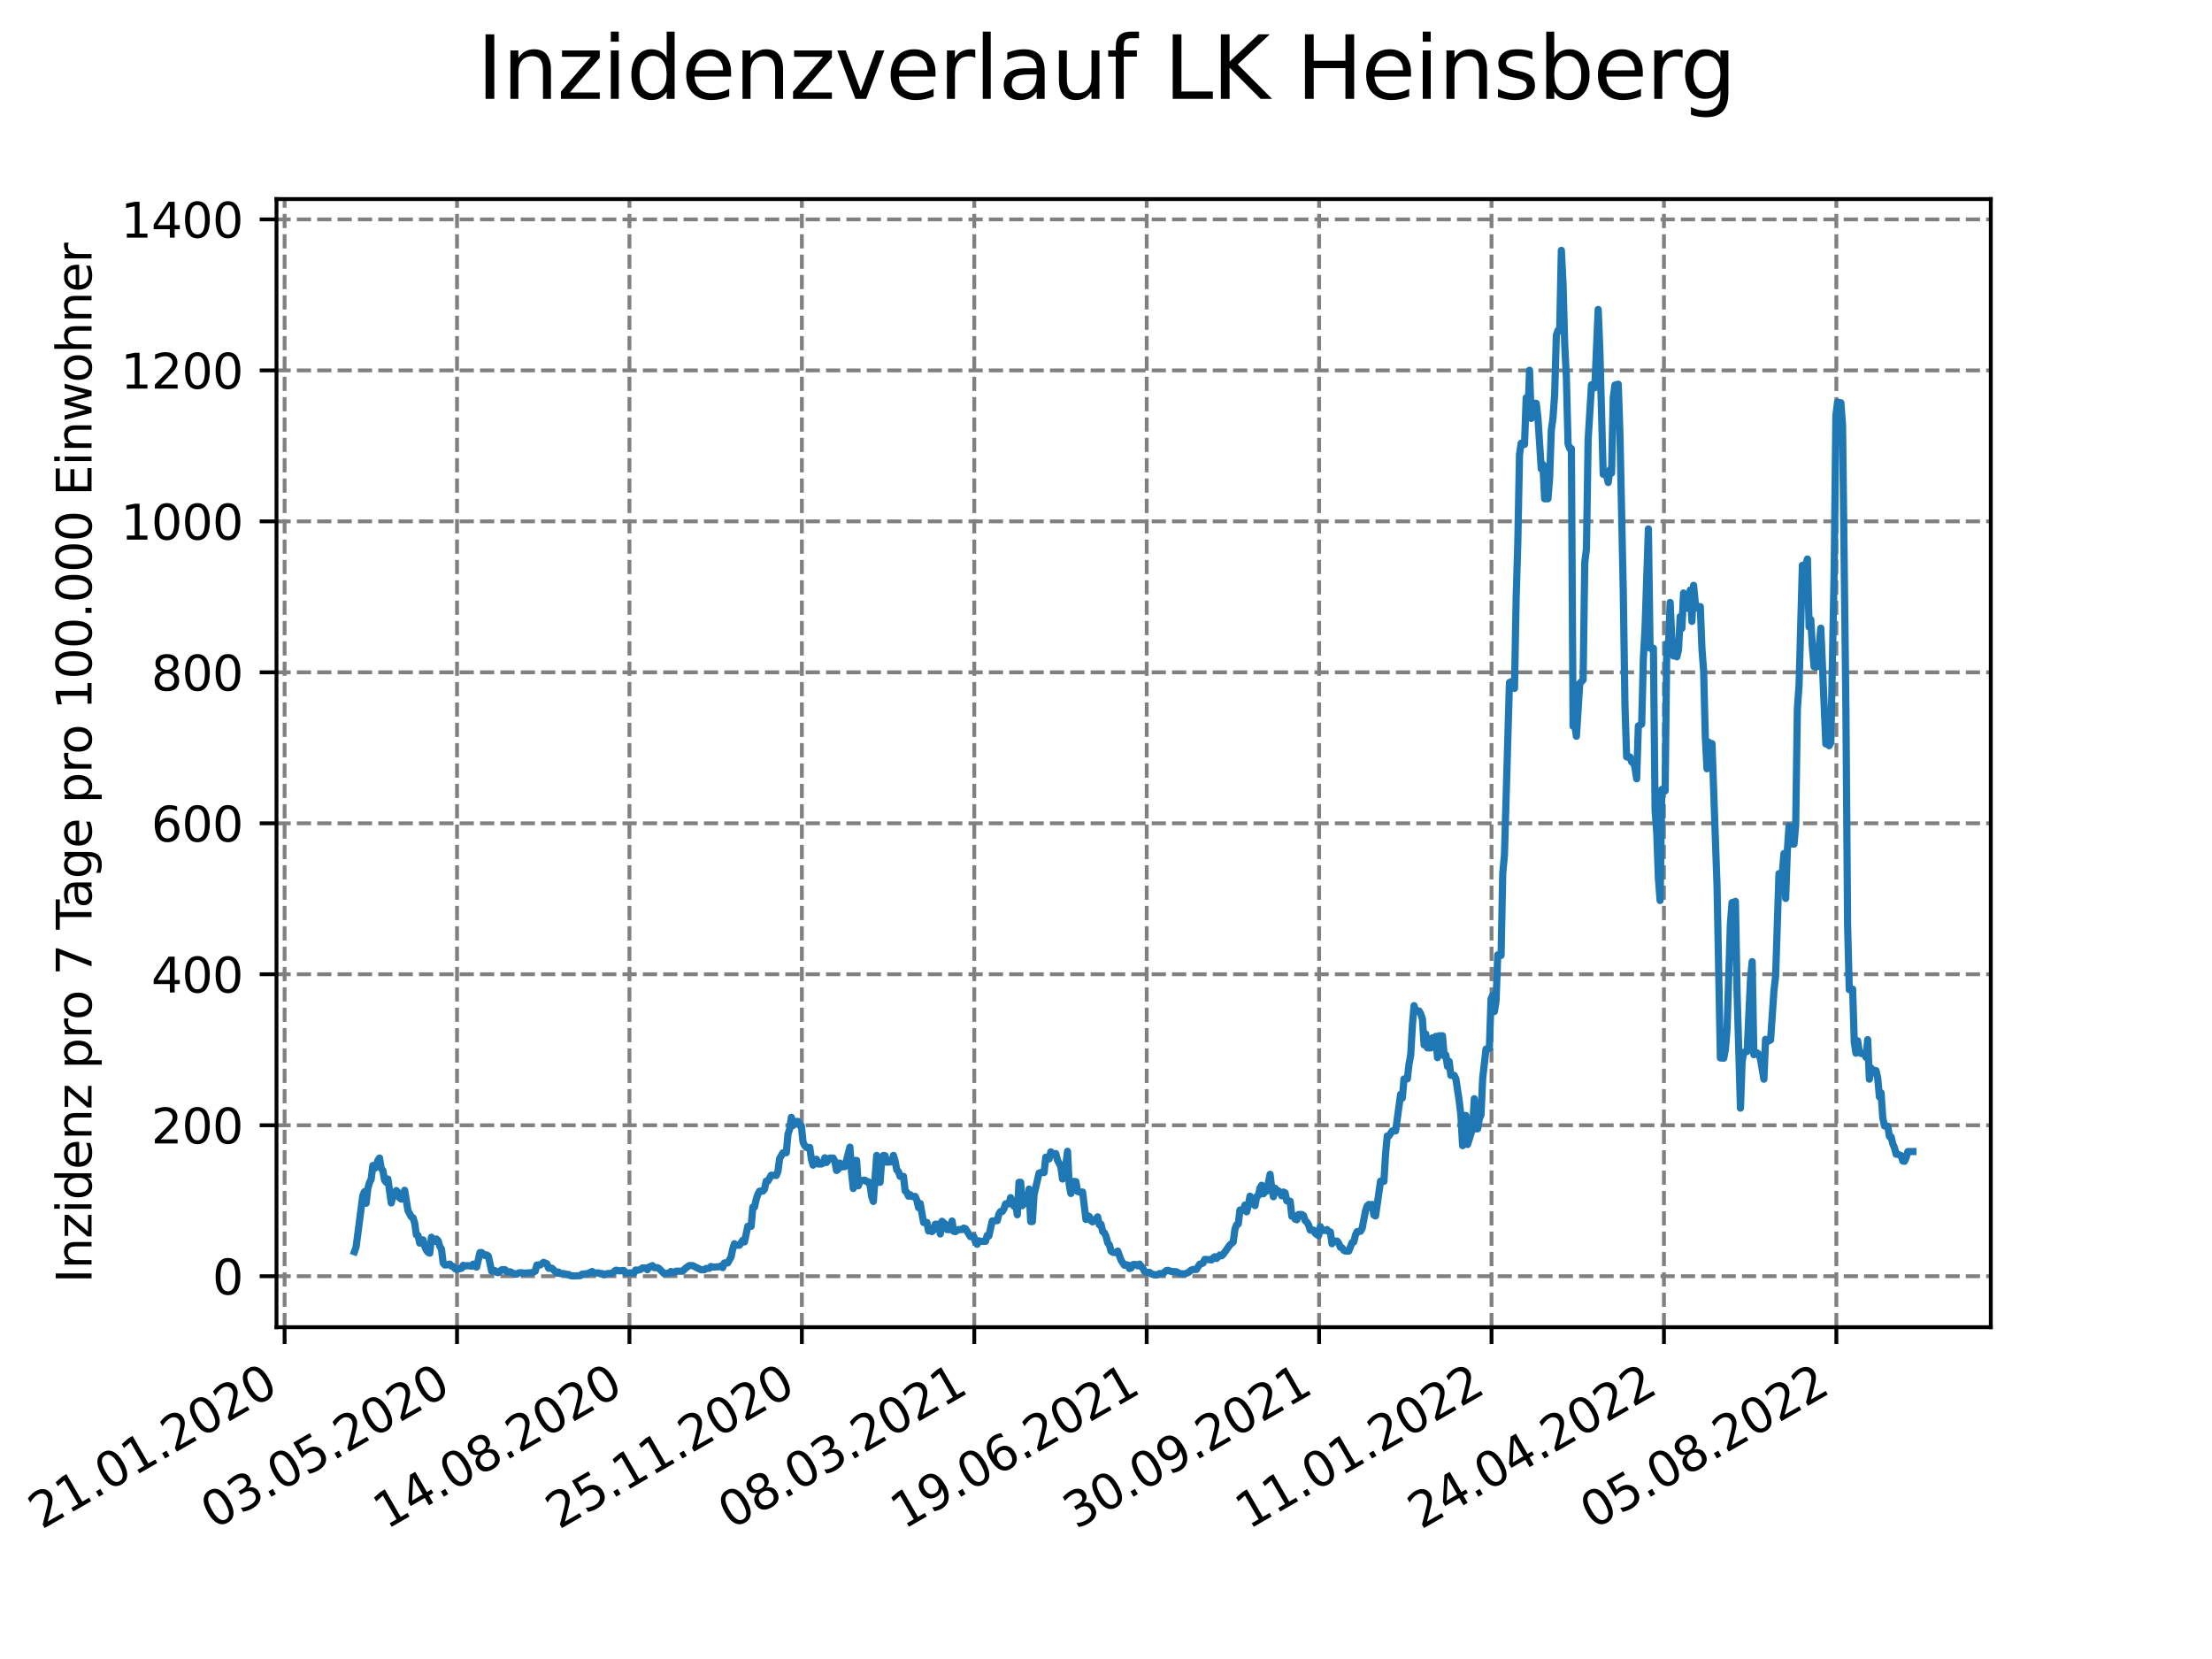 <?xml version="1.0" encoding="utf-8" standalone="no"?>
<!DOCTYPE svg PUBLIC "-//W3C//DTD SVG 1.1//EN"
  "http://www.w3.org/Graphics/SVG/1.1/DTD/svg11.dtd">
<svg xmlns:xlink="http://www.w3.org/1999/xlink" width="460.8pt" height="345.6pt" viewBox="0 0 460.8 345.6" xmlns="http://www.w3.org/2000/svg" version="1.1">
 <defs>
  <style type="text/css">*{stroke-linejoin: round; stroke-linecap: butt}</style>
 </defs>
 <g id="figure_1">
  <g id="patch_1">
   <path d="M 0 345.6 
L 460.8 345.6 
L 460.8 0 
L 0 0 
z
" style="fill: #ffffff"/>
  </g>
  <g id="axes_1">
   <g id="patch_2">
    <path d="M 57.6 276.48 
L 414.72 276.48 
L 414.72 41.472 
L 57.6 41.472 
z
" style="fill: #ffffff"/>
   </g>
   <g id="matplotlib.axis_1">
    <g id="xtick_1">
     <g id="line2d_1">
      <path d="M 59.288 276.48 
L 59.288 41.472 
" clip-path="url(#p35ffb0cf24)" style="fill: none; stroke-dasharray: 2.96,1.28; stroke-dashoffset: 0; stroke: #808080; stroke-width: 0.8"/>
     </g>
     <g id="line2d_2">
      <defs>
       <path id="m09fca2e6aa" d="M 0 0 
L 0 3.5 
" style="stroke: #000000; stroke-width: 0.8"/>
      </defs>
      <g>
       <use xlink:href="#m09fca2e6aa" x="59.288" y="276.48" style="stroke: #000000; stroke-width: 0.8"/>
      </g>
     </g>
     <g id="text_1">
      <!-- 21.01.2020 -->
      <g transform="translate(8.663 318.689) rotate(-30) scale(0.1 -0.1)">
       <defs>
        <path id="DejaVuSans-32" d="M 1228 531 
L 3431 531 
L 3431 0 
L 469 0 
L 469 531 
Q 828 903 1448 1529 
Q 2069 2156 2228 2338 
Q 2531 2678 2651 2914 
Q 2772 3150 2772 3378 
Q 2772 3750 2511 3984 
Q 2250 4219 1831 4219 
Q 1534 4219 1204 4116 
Q 875 4013 500 3803 
L 500 4441 
Q 881 4594 1212 4672 
Q 1544 4750 1819 4750 
Q 2544 4750 2975 4387 
Q 3406 4025 3406 3419 
Q 3406 3131 3298 2873 
Q 3191 2616 2906 2266 
Q 2828 2175 2409 1742 
Q 1991 1309 1228 531 
z
" transform="scale(0.016)"/>
        <path id="DejaVuSans-31" d="M 794 531 
L 1825 531 
L 1825 4091 
L 703 3866 
L 703 4441 
L 1819 4666 
L 2450 4666 
L 2450 531 
L 3481 531 
L 3481 0 
L 794 0 
L 794 531 
z
" transform="scale(0.016)"/>
        <path id="DejaVuSans-2e" d="M 684 794 
L 1344 794 
L 1344 0 
L 684 0 
L 684 794 
z
" transform="scale(0.016)"/>
        <path id="DejaVuSans-30" d="M 2034 4250 
Q 1547 4250 1301 3770 
Q 1056 3291 1056 2328 
Q 1056 1369 1301 889 
Q 1547 409 2034 409 
Q 2525 409 2770 889 
Q 3016 1369 3016 2328 
Q 3016 3291 2770 3770 
Q 2525 4250 2034 4250 
z
M 2034 4750 
Q 2819 4750 3233 4129 
Q 3647 3509 3647 2328 
Q 3647 1150 3233 529 
Q 2819 -91 2034 -91 
Q 1250 -91 836 529 
Q 422 1150 422 2328 
Q 422 3509 836 4129 
Q 1250 4750 2034 4750 
z
" transform="scale(0.016)"/>
       </defs>
       <use xlink:href="#DejaVuSans-32"/>
       <use xlink:href="#DejaVuSans-31" x="63.623"/>
       <use xlink:href="#DejaVuSans-2e" x="127.246"/>
       <use xlink:href="#DejaVuSans-30" x="159.033"/>
       <use xlink:href="#DejaVuSans-31" x="222.656"/>
       <use xlink:href="#DejaVuSans-2e" x="286.279"/>
       <use xlink:href="#DejaVuSans-32" x="318.066"/>
       <use xlink:href="#DejaVuSans-30" x="381.689"/>
       <use xlink:href="#DejaVuSans-32" x="445.312"/>
       <use xlink:href="#DejaVuSans-30" x="508.936"/>
      </g>
     </g>
    </g>
    <g id="xtick_2">
     <g id="line2d_3">
      <path d="M 95.206 276.48 
L 95.206 41.472 
" clip-path="url(#p35ffb0cf24)" style="fill: none; stroke-dasharray: 2.96,1.28; stroke-dashoffset: 0; stroke: #808080; stroke-width: 0.8"/>
     </g>
     <g id="line2d_4">
      <g>
       <use xlink:href="#m09fca2e6aa" x="95.206" y="276.48" style="stroke: #000000; stroke-width: 0.8"/>
      </g>
     </g>
     <g id="text_2">
      <!-- 03.05.2020 -->
      <g transform="translate(44.581 318.689) rotate(-30) scale(0.1 -0.1)">
       <defs>
        <path id="DejaVuSans-33" d="M 2597 2516 
Q 3050 2419 3304 2112 
Q 3559 1806 3559 1356 
Q 3559 666 3084 287 
Q 2609 -91 1734 -91 
Q 1441 -91 1130 -33 
Q 819 25 488 141 
L 488 750 
Q 750 597 1062 519 
Q 1375 441 1716 441 
Q 2309 441 2620 675 
Q 2931 909 2931 1356 
Q 2931 1769 2642 2001 
Q 2353 2234 1838 2234 
L 1294 2234 
L 1294 2753 
L 1863 2753 
Q 2328 2753 2575 2939 
Q 2822 3125 2822 3475 
Q 2822 3834 2567 4026 
Q 2313 4219 1838 4219 
Q 1578 4219 1281 4162 
Q 984 4106 628 3988 
L 628 4550 
Q 988 4650 1302 4700 
Q 1616 4750 1894 4750 
Q 2613 4750 3031 4423 
Q 3450 4097 3450 3541 
Q 3450 3153 3228 2886 
Q 3006 2619 2597 2516 
z
" transform="scale(0.016)"/>
        <path id="DejaVuSans-35" d="M 691 4666 
L 3169 4666 
L 3169 4134 
L 1269 4134 
L 1269 2991 
Q 1406 3038 1543 3061 
Q 1681 3084 1819 3084 
Q 2600 3084 3056 2656 
Q 3513 2228 3513 1497 
Q 3513 744 3044 326 
Q 2575 -91 1722 -91 
Q 1428 -91 1123 -41 
Q 819 9 494 109 
L 494 744 
Q 775 591 1075 516 
Q 1375 441 1709 441 
Q 2250 441 2565 725 
Q 2881 1009 2881 1497 
Q 2881 1984 2565 2268 
Q 2250 2553 1709 2553 
Q 1456 2553 1204 2497 
Q 953 2441 691 2322 
L 691 4666 
z
" transform="scale(0.016)"/>
       </defs>
       <use xlink:href="#DejaVuSans-30"/>
       <use xlink:href="#DejaVuSans-33" x="63.623"/>
       <use xlink:href="#DejaVuSans-2e" x="127.246"/>
       <use xlink:href="#DejaVuSans-30" x="159.033"/>
       <use xlink:href="#DejaVuSans-35" x="222.656"/>
       <use xlink:href="#DejaVuSans-2e" x="286.279"/>
       <use xlink:href="#DejaVuSans-32" x="318.066"/>
       <use xlink:href="#DejaVuSans-30" x="381.689"/>
       <use xlink:href="#DejaVuSans-32" x="445.312"/>
       <use xlink:href="#DejaVuSans-30" x="508.936"/>
      </g>
     </g>
    </g>
    <g id="xtick_3">
     <g id="line2d_5">
      <path d="M 131.124 276.48 
L 131.124 41.472 
" clip-path="url(#p35ffb0cf24)" style="fill: none; stroke-dasharray: 2.96,1.28; stroke-dashoffset: 0; stroke: #808080; stroke-width: 0.8"/>
     </g>
     <g id="line2d_6">
      <g>
       <use xlink:href="#m09fca2e6aa" x="131.124" y="276.48" style="stroke: #000000; stroke-width: 0.8"/>
      </g>
     </g>
     <g id="text_3">
      <!-- 14.08.2020 -->
      <g transform="translate(80.499 318.689) rotate(-30) scale(0.1 -0.1)">
       <defs>
        <path id="DejaVuSans-34" d="M 2419 4116 
L 825 1625 
L 2419 1625 
L 2419 4116 
z
M 2253 4666 
L 3047 4666 
L 3047 1625 
L 3713 1625 
L 3713 1100 
L 3047 1100 
L 3047 0 
L 2419 0 
L 2419 1100 
L 313 1100 
L 313 1709 
L 2253 4666 
z
" transform="scale(0.016)"/>
        <path id="DejaVuSans-38" d="M 2034 2216 
Q 1584 2216 1326 1975 
Q 1069 1734 1069 1313 
Q 1069 891 1326 650 
Q 1584 409 2034 409 
Q 2484 409 2743 651 
Q 3003 894 3003 1313 
Q 3003 1734 2745 1975 
Q 2488 2216 2034 2216 
z
M 1403 2484 
Q 997 2584 770 2862 
Q 544 3141 544 3541 
Q 544 4100 942 4425 
Q 1341 4750 2034 4750 
Q 2731 4750 3128 4425 
Q 3525 4100 3525 3541 
Q 3525 3141 3298 2862 
Q 3072 2584 2669 2484 
Q 3125 2378 3379 2068 
Q 3634 1759 3634 1313 
Q 3634 634 3220 271 
Q 2806 -91 2034 -91 
Q 1263 -91 848 271 
Q 434 634 434 1313 
Q 434 1759 690 2068 
Q 947 2378 1403 2484 
z
M 1172 3481 
Q 1172 3119 1398 2916 
Q 1625 2713 2034 2713 
Q 2441 2713 2670 2916 
Q 2900 3119 2900 3481 
Q 2900 3844 2670 4047 
Q 2441 4250 2034 4250 
Q 1625 4250 1398 4047 
Q 1172 3844 1172 3481 
z
" transform="scale(0.016)"/>
       </defs>
       <use xlink:href="#DejaVuSans-31"/>
       <use xlink:href="#DejaVuSans-34" x="63.623"/>
       <use xlink:href="#DejaVuSans-2e" x="127.246"/>
       <use xlink:href="#DejaVuSans-30" x="159.033"/>
       <use xlink:href="#DejaVuSans-38" x="222.656"/>
       <use xlink:href="#DejaVuSans-2e" x="286.279"/>
       <use xlink:href="#DejaVuSans-32" x="318.066"/>
       <use xlink:href="#DejaVuSans-30" x="381.689"/>
       <use xlink:href="#DejaVuSans-32" x="445.312"/>
       <use xlink:href="#DejaVuSans-30" x="508.936"/>
      </g>
     </g>
    </g>
    <g id="xtick_4">
     <g id="line2d_7">
      <path d="M 167.042 276.48 
L 167.042 41.472 
" clip-path="url(#p35ffb0cf24)" style="fill: none; stroke-dasharray: 2.96,1.28; stroke-dashoffset: 0; stroke: #808080; stroke-width: 0.8"/>
     </g>
     <g id="line2d_8">
      <g>
       <use xlink:href="#m09fca2e6aa" x="167.042" y="276.48" style="stroke: #000000; stroke-width: 0.8"/>
      </g>
     </g>
     <g id="text_4">
      <!-- 25.11.2020 -->
      <g transform="translate(116.416 318.689) rotate(-30) scale(0.1 -0.1)">
       <use xlink:href="#DejaVuSans-32"/>
       <use xlink:href="#DejaVuSans-35" x="63.623"/>
       <use xlink:href="#DejaVuSans-2e" x="127.246"/>
       <use xlink:href="#DejaVuSans-31" x="159.033"/>
       <use xlink:href="#DejaVuSans-31" x="222.656"/>
       <use xlink:href="#DejaVuSans-2e" x="286.279"/>
       <use xlink:href="#DejaVuSans-32" x="318.066"/>
       <use xlink:href="#DejaVuSans-30" x="381.689"/>
       <use xlink:href="#DejaVuSans-32" x="445.312"/>
       <use xlink:href="#DejaVuSans-30" x="508.936"/>
      </g>
     </g>
    </g>
    <g id="xtick_5">
     <g id="line2d_9">
      <path d="M 202.959 276.48 
L 202.959 41.472 
" clip-path="url(#p35ffb0cf24)" style="fill: none; stroke-dasharray: 2.96,1.28; stroke-dashoffset: 0; stroke: #808080; stroke-width: 0.8"/>
     </g>
     <g id="line2d_10">
      <g>
       <use xlink:href="#m09fca2e6aa" x="202.959" y="276.48" style="stroke: #000000; stroke-width: 0.8"/>
      </g>
     </g>
     <g id="text_5">
      <!-- 08.03.2021 -->
      <g transform="translate(152.334 318.689) rotate(-30) scale(0.1 -0.1)">
       <use xlink:href="#DejaVuSans-30"/>
       <use xlink:href="#DejaVuSans-38" x="63.623"/>
       <use xlink:href="#DejaVuSans-2e" x="127.246"/>
       <use xlink:href="#DejaVuSans-30" x="159.033"/>
       <use xlink:href="#DejaVuSans-33" x="222.656"/>
       <use xlink:href="#DejaVuSans-2e" x="286.279"/>
       <use xlink:href="#DejaVuSans-32" x="318.066"/>
       <use xlink:href="#DejaVuSans-30" x="381.689"/>
       <use xlink:href="#DejaVuSans-32" x="445.312"/>
       <use xlink:href="#DejaVuSans-31" x="508.936"/>
      </g>
     </g>
    </g>
    <g id="xtick_6">
     <g id="line2d_11">
      <path d="M 238.877 276.48 
L 238.877 41.472 
" clip-path="url(#p35ffb0cf24)" style="fill: none; stroke-dasharray: 2.96,1.28; stroke-dashoffset: 0; stroke: #808080; stroke-width: 0.8"/>
     </g>
     <g id="line2d_12">
      <g>
       <use xlink:href="#m09fca2e6aa" x="238.877" y="276.48" style="stroke: #000000; stroke-width: 0.8"/>
      </g>
     </g>
     <g id="text_6">
      <!-- 19.06.2021 -->
      <g transform="translate(188.252 318.689) rotate(-30) scale(0.1 -0.1)">
       <defs>
        <path id="DejaVuSans-39" d="M 703 97 
L 703 672 
Q 941 559 1184 500 
Q 1428 441 1663 441 
Q 2288 441 2617 861 
Q 2947 1281 2994 2138 
Q 2813 1869 2534 1725 
Q 2256 1581 1919 1581 
Q 1219 1581 811 2004 
Q 403 2428 403 3163 
Q 403 3881 828 4315 
Q 1253 4750 1959 4750 
Q 2769 4750 3195 4129 
Q 3622 3509 3622 2328 
Q 3622 1225 3098 567 
Q 2575 -91 1691 -91 
Q 1453 -91 1209 -44 
Q 966 3 703 97 
z
M 1959 2075 
Q 2384 2075 2632 2365 
Q 2881 2656 2881 3163 
Q 2881 3666 2632 3958 
Q 2384 4250 1959 4250 
Q 1534 4250 1286 3958 
Q 1038 3666 1038 3163 
Q 1038 2656 1286 2365 
Q 1534 2075 1959 2075 
z
" transform="scale(0.016)"/>
        <path id="DejaVuSans-36" d="M 2113 2584 
Q 1688 2584 1439 2293 
Q 1191 2003 1191 1497 
Q 1191 994 1439 701 
Q 1688 409 2113 409 
Q 2538 409 2786 701 
Q 3034 994 3034 1497 
Q 3034 2003 2786 2293 
Q 2538 2584 2113 2584 
z
M 3366 4563 
L 3366 3988 
Q 3128 4100 2886 4159 
Q 2644 4219 2406 4219 
Q 1781 4219 1451 3797 
Q 1122 3375 1075 2522 
Q 1259 2794 1537 2939 
Q 1816 3084 2150 3084 
Q 2853 3084 3261 2657 
Q 3669 2231 3669 1497 
Q 3669 778 3244 343 
Q 2819 -91 2113 -91 
Q 1303 -91 875 529 
Q 447 1150 447 2328 
Q 447 3434 972 4092 
Q 1497 4750 2381 4750 
Q 2619 4750 2861 4703 
Q 3103 4656 3366 4563 
z
" transform="scale(0.016)"/>
       </defs>
       <use xlink:href="#DejaVuSans-31"/>
       <use xlink:href="#DejaVuSans-39" x="63.623"/>
       <use xlink:href="#DejaVuSans-2e" x="127.246"/>
       <use xlink:href="#DejaVuSans-30" x="159.033"/>
       <use xlink:href="#DejaVuSans-36" x="222.656"/>
       <use xlink:href="#DejaVuSans-2e" x="286.279"/>
       <use xlink:href="#DejaVuSans-32" x="318.066"/>
       <use xlink:href="#DejaVuSans-30" x="381.689"/>
       <use xlink:href="#DejaVuSans-32" x="445.312"/>
       <use xlink:href="#DejaVuSans-31" x="508.936"/>
      </g>
     </g>
    </g>
    <g id="xtick_7">
     <g id="line2d_13">
      <path d="M 274.795 276.48 
L 274.795 41.472 
" clip-path="url(#p35ffb0cf24)" style="fill: none; stroke-dasharray: 2.96,1.28; stroke-dashoffset: 0; stroke: #808080; stroke-width: 0.8"/>
     </g>
     <g id="line2d_14">
      <g>
       <use xlink:href="#m09fca2e6aa" x="274.795" y="276.48" style="stroke: #000000; stroke-width: 0.8"/>
      </g>
     </g>
     <g id="text_7">
      <!-- 30.09.2021 -->
      <g transform="translate(224.17 318.689) rotate(-30) scale(0.1 -0.1)">
       <use xlink:href="#DejaVuSans-33"/>
       <use xlink:href="#DejaVuSans-30" x="63.623"/>
       <use xlink:href="#DejaVuSans-2e" x="127.246"/>
       <use xlink:href="#DejaVuSans-30" x="159.033"/>
       <use xlink:href="#DejaVuSans-39" x="222.656"/>
       <use xlink:href="#DejaVuSans-2e" x="286.279"/>
       <use xlink:href="#DejaVuSans-32" x="318.066"/>
       <use xlink:href="#DejaVuSans-30" x="381.689"/>
       <use xlink:href="#DejaVuSans-32" x="445.312"/>
       <use xlink:href="#DejaVuSans-31" x="508.936"/>
      </g>
     </g>
    </g>
    <g id="xtick_8">
     <g id="line2d_15">
      <path d="M 310.713 276.48 
L 310.713 41.472 
" clip-path="url(#p35ffb0cf24)" style="fill: none; stroke-dasharray: 2.96,1.28; stroke-dashoffset: 0; stroke: #808080; stroke-width: 0.8"/>
     </g>
     <g id="line2d_16">
      <g>
       <use xlink:href="#m09fca2e6aa" x="310.713" y="276.48" style="stroke: #000000; stroke-width: 0.8"/>
      </g>
     </g>
     <g id="text_8">
      <!-- 11.01.2022 -->
      <g transform="translate(260.087 318.689) rotate(-30) scale(0.1 -0.1)">
       <use xlink:href="#DejaVuSans-31"/>
       <use xlink:href="#DejaVuSans-31" x="63.623"/>
       <use xlink:href="#DejaVuSans-2e" x="127.246"/>
       <use xlink:href="#DejaVuSans-30" x="159.033"/>
       <use xlink:href="#DejaVuSans-31" x="222.656"/>
       <use xlink:href="#DejaVuSans-2e" x="286.279"/>
       <use xlink:href="#DejaVuSans-32" x="318.066"/>
       <use xlink:href="#DejaVuSans-30" x="381.689"/>
       <use xlink:href="#DejaVuSans-32" x="445.312"/>
       <use xlink:href="#DejaVuSans-32" x="508.936"/>
      </g>
     </g>
    </g>
    <g id="xtick_9">
     <g id="line2d_17">
      <path d="M 346.63 276.48 
L 346.63 41.472 
" clip-path="url(#p35ffb0cf24)" style="fill: none; stroke-dasharray: 2.96,1.28; stroke-dashoffset: 0; stroke: #808080; stroke-width: 0.8"/>
     </g>
     <g id="line2d_18">
      <g>
       <use xlink:href="#m09fca2e6aa" x="346.63" y="276.48" style="stroke: #000000; stroke-width: 0.8"/>
      </g>
     </g>
     <g id="text_9">
      <!-- 24.04.2022 -->
      <g transform="translate(296.005 318.689) rotate(-30) scale(0.1 -0.1)">
       <use xlink:href="#DejaVuSans-32"/>
       <use xlink:href="#DejaVuSans-34" x="63.623"/>
       <use xlink:href="#DejaVuSans-2e" x="127.246"/>
       <use xlink:href="#DejaVuSans-30" x="159.033"/>
       <use xlink:href="#DejaVuSans-34" x="222.656"/>
       <use xlink:href="#DejaVuSans-2e" x="286.279"/>
       <use xlink:href="#DejaVuSans-32" x="318.066"/>
       <use xlink:href="#DejaVuSans-30" x="381.689"/>
       <use xlink:href="#DejaVuSans-32" x="445.312"/>
       <use xlink:href="#DejaVuSans-32" x="508.936"/>
      </g>
     </g>
    </g>
    <g id="xtick_10">
     <g id="line2d_19">
      <path d="M 382.548 276.48 
L 382.548 41.472 
" clip-path="url(#p35ffb0cf24)" style="fill: none; stroke-dasharray: 2.96,1.28; stroke-dashoffset: 0; stroke: #808080; stroke-width: 0.8"/>
     </g>
     <g id="line2d_20">
      <g>
       <use xlink:href="#m09fca2e6aa" x="382.548" y="276.48" style="stroke: #000000; stroke-width: 0.8"/>
      </g>
     </g>
     <g id="text_10">
      <!-- 05.08.2022 -->
      <g transform="translate(331.923 318.689) rotate(-30) scale(0.1 -0.1)">
       <use xlink:href="#DejaVuSans-30"/>
       <use xlink:href="#DejaVuSans-35" x="63.623"/>
       <use xlink:href="#DejaVuSans-2e" x="127.246"/>
       <use xlink:href="#DejaVuSans-30" x="159.033"/>
       <use xlink:href="#DejaVuSans-38" x="222.656"/>
       <use xlink:href="#DejaVuSans-2e" x="286.279"/>
       <use xlink:href="#DejaVuSans-32" x="318.066"/>
       <use xlink:href="#DejaVuSans-30" x="381.689"/>
       <use xlink:href="#DejaVuSans-32" x="445.312"/>
       <use xlink:href="#DejaVuSans-32" x="508.936"/>
      </g>
     </g>
    </g>
   </g>
   <g id="matplotlib.axis_2">
    <g id="ytick_1">
     <g id="line2d_21">
      <path d="M 57.6 265.859 
L 414.72 265.859 
" clip-path="url(#p35ffb0cf24)" style="fill: none; stroke-dasharray: 2.96,1.28; stroke-dashoffset: 0; stroke: #808080; stroke-width: 0.8"/>
     </g>
     <g id="line2d_22">
      <defs>
       <path id="m26235585a0" d="M 0 0 
L -3.5 0 
" style="stroke: #000000; stroke-width: 0.8"/>
      </defs>
      <g>
       <use xlink:href="#m26235585a0" x="57.6" y="265.859" style="stroke: #000000; stroke-width: 0.8"/>
      </g>
     </g>
     <g id="text_11">
      <!-- 0 -->
      <g transform="translate(44.237 269.659) scale(0.1 -0.1)">
       <use xlink:href="#DejaVuSans-30"/>
      </g>
     </g>
    </g>
    <g id="ytick_2">
     <g id="line2d_23">
      <path d="M 57.6 234.409 
L 414.72 234.409 
" clip-path="url(#p35ffb0cf24)" style="fill: none; stroke-dasharray: 2.96,1.28; stroke-dashoffset: 0; stroke: #808080; stroke-width: 0.8"/>
     </g>
     <g id="line2d_24">
      <g>
       <use xlink:href="#m26235585a0" x="57.6" y="234.409" style="stroke: #000000; stroke-width: 0.8"/>
      </g>
     </g>
     <g id="text_12">
      <!-- 200 -->
      <g transform="translate(31.512 238.208) scale(0.1 -0.1)">
       <use xlink:href="#DejaVuSans-32"/>
       <use xlink:href="#DejaVuSans-30" x="63.623"/>
       <use xlink:href="#DejaVuSans-30" x="127.246"/>
      </g>
     </g>
    </g>
    <g id="ytick_3">
     <g id="line2d_25">
      <path d="M 57.6 202.959 
L 414.72 202.959 
" clip-path="url(#p35ffb0cf24)" style="fill: none; stroke-dasharray: 2.96,1.28; stroke-dashoffset: 0; stroke: #808080; stroke-width: 0.8"/>
     </g>
     <g id="line2d_26">
      <g>
       <use xlink:href="#m26235585a0" x="57.6" y="202.959" style="stroke: #000000; stroke-width: 0.8"/>
      </g>
     </g>
     <g id="text_13">
      <!-- 400 -->
      <g transform="translate(31.512 206.758) scale(0.1 -0.1)">
       <use xlink:href="#DejaVuSans-34"/>
       <use xlink:href="#DejaVuSans-30" x="63.623"/>
       <use xlink:href="#DejaVuSans-30" x="127.246"/>
      </g>
     </g>
    </g>
    <g id="ytick_4">
     <g id="line2d_27">
      <path d="M 57.6 171.508 
L 414.72 171.508 
" clip-path="url(#p35ffb0cf24)" style="fill: none; stroke-dasharray: 2.96,1.28; stroke-dashoffset: 0; stroke: #808080; stroke-width: 0.8"/>
     </g>
     <g id="line2d_28">
      <g>
       <use xlink:href="#m26235585a0" x="57.6" y="171.508" style="stroke: #000000; stroke-width: 0.8"/>
      </g>
     </g>
     <g id="text_14">
      <!-- 600 -->
      <g transform="translate(31.512 175.308) scale(0.1 -0.1)">
       <use xlink:href="#DejaVuSans-36"/>
       <use xlink:href="#DejaVuSans-30" x="63.623"/>
       <use xlink:href="#DejaVuSans-30" x="127.246"/>
      </g>
     </g>
    </g>
    <g id="ytick_5">
     <g id="line2d_29">
      <path d="M 57.6 140.058 
L 414.72 140.058 
" clip-path="url(#p35ffb0cf24)" style="fill: none; stroke-dasharray: 2.96,1.28; stroke-dashoffset: 0; stroke: #808080; stroke-width: 0.8"/>
     </g>
     <g id="line2d_30">
      <g>
       <use xlink:href="#m26235585a0" x="57.6" y="140.058" style="stroke: #000000; stroke-width: 0.8"/>
      </g>
     </g>
     <g id="text_15">
      <!-- 800 -->
      <g transform="translate(31.512 143.857) scale(0.1 -0.1)">
       <use xlink:href="#DejaVuSans-38"/>
       <use xlink:href="#DejaVuSans-30" x="63.623"/>
       <use xlink:href="#DejaVuSans-30" x="127.246"/>
      </g>
     </g>
    </g>
    <g id="ytick_6">
     <g id="line2d_31">
      <path d="M 57.6 108.608 
L 414.72 108.608 
" clip-path="url(#p35ffb0cf24)" style="fill: none; stroke-dasharray: 2.96,1.28; stroke-dashoffset: 0; stroke: #808080; stroke-width: 0.8"/>
     </g>
     <g id="line2d_32">
      <g>
       <use xlink:href="#m26235585a0" x="57.6" y="108.608" style="stroke: #000000; stroke-width: 0.8"/>
      </g>
     </g>
     <g id="text_16">
      <!-- 1000 -->
      <g transform="translate(25.15 112.407) scale(0.1 -0.1)">
       <use xlink:href="#DejaVuSans-31"/>
       <use xlink:href="#DejaVuSans-30" x="63.623"/>
       <use xlink:href="#DejaVuSans-30" x="127.246"/>
       <use xlink:href="#DejaVuSans-30" x="190.869"/>
      </g>
     </g>
    </g>
    <g id="ytick_7">
     <g id="line2d_33">
      <path d="M 57.6 77.158 
L 414.72 77.158 
" clip-path="url(#p35ffb0cf24)" style="fill: none; stroke-dasharray: 2.96,1.28; stroke-dashoffset: 0; stroke: #808080; stroke-width: 0.8"/>
     </g>
     <g id="line2d_34">
      <g>
       <use xlink:href="#m26235585a0" x="57.6" y="77.158" style="stroke: #000000; stroke-width: 0.8"/>
      </g>
     </g>
     <g id="text_17">
      <!-- 1200 -->
      <g transform="translate(25.15 80.957) scale(0.1 -0.1)">
       <use xlink:href="#DejaVuSans-31"/>
       <use xlink:href="#DejaVuSans-32" x="63.623"/>
       <use xlink:href="#DejaVuSans-30" x="127.246"/>
       <use xlink:href="#DejaVuSans-30" x="190.869"/>
      </g>
     </g>
    </g>
    <g id="ytick_8">
     <g id="line2d_35">
      <path d="M 57.6 45.707 
L 414.72 45.707 
" clip-path="url(#p35ffb0cf24)" style="fill: none; stroke-dasharray: 2.96,1.28; stroke-dashoffset: 0; stroke: #808080; stroke-width: 0.8"/>
     </g>
     <g id="line2d_36">
      <g>
       <use xlink:href="#m26235585a0" x="57.6" y="45.707" style="stroke: #000000; stroke-width: 0.8"/>
      </g>
     </g>
     <g id="text_18">
      <!-- 1400 -->
      <g transform="translate(25.15 49.507) scale(0.1 -0.1)">
       <use xlink:href="#DejaVuSans-31"/>
       <use xlink:href="#DejaVuSans-34" x="63.623"/>
       <use xlink:href="#DejaVuSans-30" x="127.246"/>
       <use xlink:href="#DejaVuSans-30" x="190.869"/>
      </g>
     </g>
    </g>
    <g id="text_19">
     <!-- Inzidenz pro 7 Tage pro 100.000 Einwohner -->
     <g transform="translate(19.07 267.301) rotate(-90) scale(0.1 -0.1)">
      <defs>
       <path id="DejaVuSans-49" d="M 628 4666 
L 1259 4666 
L 1259 0 
L 628 0 
L 628 4666 
z
" transform="scale(0.016)"/>
       <path id="DejaVuSans-6e" d="M 3513 2113 
L 3513 0 
L 2938 0 
L 2938 2094 
Q 2938 2591 2744 2837 
Q 2550 3084 2163 3084 
Q 1697 3084 1428 2787 
Q 1159 2491 1159 1978 
L 1159 0 
L 581 0 
L 581 3500 
L 1159 3500 
L 1159 2956 
Q 1366 3272 1645 3428 
Q 1925 3584 2291 3584 
Q 2894 3584 3203 3211 
Q 3513 2838 3513 2113 
z
" transform="scale(0.016)"/>
       <path id="DejaVuSans-7a" d="M 353 3500 
L 3084 3500 
L 3084 2975 
L 922 459 
L 3084 459 
L 3084 0 
L 275 0 
L 275 525 
L 2438 3041 
L 353 3041 
L 353 3500 
z
" transform="scale(0.016)"/>
       <path id="DejaVuSans-69" d="M 603 3500 
L 1178 3500 
L 1178 0 
L 603 0 
L 603 3500 
z
M 603 4863 
L 1178 4863 
L 1178 4134 
L 603 4134 
L 603 4863 
z
" transform="scale(0.016)"/>
       <path id="DejaVuSans-64" d="M 2906 2969 
L 2906 4863 
L 3481 4863 
L 3481 0 
L 2906 0 
L 2906 525 
Q 2725 213 2448 61 
Q 2172 -91 1784 -91 
Q 1150 -91 751 415 
Q 353 922 353 1747 
Q 353 2572 751 3078 
Q 1150 3584 1784 3584 
Q 2172 3584 2448 3432 
Q 2725 3281 2906 2969 
z
M 947 1747 
Q 947 1113 1208 752 
Q 1469 391 1925 391 
Q 2381 391 2643 752 
Q 2906 1113 2906 1747 
Q 2906 2381 2643 2742 
Q 2381 3103 1925 3103 
Q 1469 3103 1208 2742 
Q 947 2381 947 1747 
z
" transform="scale(0.016)"/>
       <path id="DejaVuSans-65" d="M 3597 1894 
L 3597 1613 
L 953 1613 
Q 991 1019 1311 708 
Q 1631 397 2203 397 
Q 2534 397 2845 478 
Q 3156 559 3463 722 
L 3463 178 
Q 3153 47 2828 -22 
Q 2503 -91 2169 -91 
Q 1331 -91 842 396 
Q 353 884 353 1716 
Q 353 2575 817 3079 
Q 1281 3584 2069 3584 
Q 2775 3584 3186 3129 
Q 3597 2675 3597 1894 
z
M 3022 2063 
Q 3016 2534 2758 2815 
Q 2500 3097 2075 3097 
Q 1594 3097 1305 2825 
Q 1016 2553 972 2059 
L 3022 2063 
z
" transform="scale(0.016)"/>
       <path id="DejaVuSans-20" transform="scale(0.016)"/>
       <path id="DejaVuSans-70" d="M 1159 525 
L 1159 -1331 
L 581 -1331 
L 581 3500 
L 1159 3500 
L 1159 2969 
Q 1341 3281 1617 3432 
Q 1894 3584 2278 3584 
Q 2916 3584 3314 3078 
Q 3713 2572 3713 1747 
Q 3713 922 3314 415 
Q 2916 -91 2278 -91 
Q 1894 -91 1617 61 
Q 1341 213 1159 525 
z
M 3116 1747 
Q 3116 2381 2855 2742 
Q 2594 3103 2138 3103 
Q 1681 3103 1420 2742 
Q 1159 2381 1159 1747 
Q 1159 1113 1420 752 
Q 1681 391 2138 391 
Q 2594 391 2855 752 
Q 3116 1113 3116 1747 
z
" transform="scale(0.016)"/>
       <path id="DejaVuSans-72" d="M 2631 2963 
Q 2534 3019 2420 3045 
Q 2306 3072 2169 3072 
Q 1681 3072 1420 2755 
Q 1159 2438 1159 1844 
L 1159 0 
L 581 0 
L 581 3500 
L 1159 3500 
L 1159 2956 
Q 1341 3275 1631 3429 
Q 1922 3584 2338 3584 
Q 2397 3584 2469 3576 
Q 2541 3569 2628 3553 
L 2631 2963 
z
" transform="scale(0.016)"/>
       <path id="DejaVuSans-6f" d="M 1959 3097 
Q 1497 3097 1228 2736 
Q 959 2375 959 1747 
Q 959 1119 1226 758 
Q 1494 397 1959 397 
Q 2419 397 2687 759 
Q 2956 1122 2956 1747 
Q 2956 2369 2687 2733 
Q 2419 3097 1959 3097 
z
M 1959 3584 
Q 2709 3584 3137 3096 
Q 3566 2609 3566 1747 
Q 3566 888 3137 398 
Q 2709 -91 1959 -91 
Q 1206 -91 779 398 
Q 353 888 353 1747 
Q 353 2609 779 3096 
Q 1206 3584 1959 3584 
z
" transform="scale(0.016)"/>
       <path id="DejaVuSans-37" d="M 525 4666 
L 3525 4666 
L 3525 4397 
L 1831 0 
L 1172 0 
L 2766 4134 
L 525 4134 
L 525 4666 
z
" transform="scale(0.016)"/>
       <path id="DejaVuSans-54" d="M -19 4666 
L 3928 4666 
L 3928 4134 
L 2272 4134 
L 2272 0 
L 1638 0 
L 1638 4134 
L -19 4134 
L -19 4666 
z
" transform="scale(0.016)"/>
       <path id="DejaVuSans-61" d="M 2194 1759 
Q 1497 1759 1228 1600 
Q 959 1441 959 1056 
Q 959 750 1161 570 
Q 1363 391 1709 391 
Q 2188 391 2477 730 
Q 2766 1069 2766 1631 
L 2766 1759 
L 2194 1759 
z
M 3341 1997 
L 3341 0 
L 2766 0 
L 2766 531 
Q 2569 213 2275 61 
Q 1981 -91 1556 -91 
Q 1019 -91 701 211 
Q 384 513 384 1019 
Q 384 1609 779 1909 
Q 1175 2209 1959 2209 
L 2766 2209 
L 2766 2266 
Q 2766 2663 2505 2880 
Q 2244 3097 1772 3097 
Q 1472 3097 1187 3025 
Q 903 2953 641 2809 
L 641 3341 
Q 956 3463 1253 3523 
Q 1550 3584 1831 3584 
Q 2591 3584 2966 3190 
Q 3341 2797 3341 1997 
z
" transform="scale(0.016)"/>
       <path id="DejaVuSans-67" d="M 2906 1791 
Q 2906 2416 2648 2759 
Q 2391 3103 1925 3103 
Q 1463 3103 1205 2759 
Q 947 2416 947 1791 
Q 947 1169 1205 825 
Q 1463 481 1925 481 
Q 2391 481 2648 825 
Q 2906 1169 2906 1791 
z
M 3481 434 
Q 3481 -459 3084 -895 
Q 2688 -1331 1869 -1331 
Q 1566 -1331 1297 -1286 
Q 1028 -1241 775 -1147 
L 775 -588 
Q 1028 -725 1275 -790 
Q 1522 -856 1778 -856 
Q 2344 -856 2625 -561 
Q 2906 -266 2906 331 
L 2906 616 
Q 2728 306 2450 153 
Q 2172 0 1784 0 
Q 1141 0 747 490 
Q 353 981 353 1791 
Q 353 2603 747 3093 
Q 1141 3584 1784 3584 
Q 2172 3584 2450 3431 
Q 2728 3278 2906 2969 
L 2906 3500 
L 3481 3500 
L 3481 434 
z
" transform="scale(0.016)"/>
       <path id="DejaVuSans-45" d="M 628 4666 
L 3578 4666 
L 3578 4134 
L 1259 4134 
L 1259 2753 
L 3481 2753 
L 3481 2222 
L 1259 2222 
L 1259 531 
L 3634 531 
L 3634 0 
L 628 0 
L 628 4666 
z
" transform="scale(0.016)"/>
       <path id="DejaVuSans-77" d="M 269 3500 
L 844 3500 
L 1563 769 
L 2278 3500 
L 2956 3500 
L 3675 769 
L 4391 3500 
L 4966 3500 
L 4050 0 
L 3372 0 
L 2619 2869 
L 1863 0 
L 1184 0 
L 269 3500 
z
" transform="scale(0.016)"/>
       <path id="DejaVuSans-68" d="M 3513 2113 
L 3513 0 
L 2938 0 
L 2938 2094 
Q 2938 2591 2744 2837 
Q 2550 3084 2163 3084 
Q 1697 3084 1428 2787 
Q 1159 2491 1159 1978 
L 1159 0 
L 581 0 
L 581 4863 
L 1159 4863 
L 1159 2956 
Q 1366 3272 1645 3428 
Q 1925 3584 2291 3584 
Q 2894 3584 3203 3211 
Q 3513 2838 3513 2113 
z
" transform="scale(0.016)"/>
      </defs>
      <use xlink:href="#DejaVuSans-49"/>
      <use xlink:href="#DejaVuSans-6e" x="29.492"/>
      <use xlink:href="#DejaVuSans-7a" x="92.871"/>
      <use xlink:href="#DejaVuSans-69" x="145.361"/>
      <use xlink:href="#DejaVuSans-64" x="173.145"/>
      <use xlink:href="#DejaVuSans-65" x="236.621"/>
      <use xlink:href="#DejaVuSans-6e" x="298.145"/>
      <use xlink:href="#DejaVuSans-7a" x="361.523"/>
      <use xlink:href="#DejaVuSans-20" x="414.014"/>
      <use xlink:href="#DejaVuSans-70" x="445.801"/>
      <use xlink:href="#DejaVuSans-72" x="509.277"/>
      <use xlink:href="#DejaVuSans-6f" x="548.141"/>
      <use xlink:href="#DejaVuSans-20" x="609.322"/>
      <use xlink:href="#DejaVuSans-37" x="641.109"/>
      <use xlink:href="#DejaVuSans-20" x="704.732"/>
      <use xlink:href="#DejaVuSans-54" x="736.52"/>
      <use xlink:href="#DejaVuSans-61" x="781.104"/>
      <use xlink:href="#DejaVuSans-67" x="842.383"/>
      <use xlink:href="#DejaVuSans-65" x="905.859"/>
      <use xlink:href="#DejaVuSans-20" x="967.383"/>
      <use xlink:href="#DejaVuSans-70" x="999.17"/>
      <use xlink:href="#DejaVuSans-72" x="1062.646"/>
      <use xlink:href="#DejaVuSans-6f" x="1101.51"/>
      <use xlink:href="#DejaVuSans-20" x="1162.691"/>
      <use xlink:href="#DejaVuSans-31" x="1194.479"/>
      <use xlink:href="#DejaVuSans-30" x="1258.102"/>
      <use xlink:href="#DejaVuSans-30" x="1321.725"/>
      <use xlink:href="#DejaVuSans-2e" x="1385.348"/>
      <use xlink:href="#DejaVuSans-30" x="1417.135"/>
      <use xlink:href="#DejaVuSans-30" x="1480.758"/>
      <use xlink:href="#DejaVuSans-30" x="1544.381"/>
      <use xlink:href="#DejaVuSans-20" x="1608.004"/>
      <use xlink:href="#DejaVuSans-45" x="1639.791"/>
      <use xlink:href="#DejaVuSans-69" x="1702.975"/>
      <use xlink:href="#DejaVuSans-6e" x="1730.758"/>
      <use xlink:href="#DejaVuSans-77" x="1794.137"/>
      <use xlink:href="#DejaVuSans-6f" x="1875.924"/>
      <use xlink:href="#DejaVuSans-68" x="1937.105"/>
      <use xlink:href="#DejaVuSans-6e" x="2000.484"/>
      <use xlink:href="#DejaVuSans-65" x="2063.863"/>
      <use xlink:href="#DejaVuSans-72" x="2125.387"/>
     </g>
    </g>
   </g>
   <g id="line2d_37">
    <path d="M 73.833 260.752 
L 74.181 259.768 
L 75.576 249.061 
L 75.925 248.261 
L 76.274 250.661 
L 76.622 247.584 
L 76.971 246.353 
L 77.32 245.676 
L 77.669 242.784 
L 78.017 243.4 
L 78.366 243.092 
L 78.715 241.738 
L 79.063 241.246 
L 79.412 243.4 
L 79.761 243.83 
L 80.11 245.861 
L 80.458 246.292 
L 80.807 245.615 
L 81.504 250.599 
L 81.853 249.184 
L 82.202 249.061 
L 82.551 248.015 
L 82.899 248.384 
L 83.248 249.553 
L 83.597 249.799 
L 83.945 249.184 
L 84.294 247.953 
L 84.992 252.199 
L 85.689 253.491 
L 86.038 253.676 
L 86.387 254.783 
L 86.735 257.245 
L 87.084 257.368 
L 87.433 258.968 
L 87.781 258.291 
L 88.13 258.291 
L 88.479 259.644 
L 88.828 260.444 
L 89.176 260.875 
L 89.525 261.06 
L 89.874 257.737 
L 90.222 258.598 
L 90.571 258.598 
L 90.92 258.106 
L 91.269 258.475 
L 91.617 259.644 
L 91.966 260.198 
L 92.315 263.09 
L 92.663 263.521 
L 93.012 263.521 
L 93.71 263.336 
L 94.058 263.767 
L 94.407 263.829 
L 94.756 264.259 
L 95.104 264.444 
L 96.151 264.198 
L 96.499 263.583 
L 96.848 263.767 
L 97.197 263.644 
L 97.894 263.706 
L 98.243 263.767 
L 98.592 263.336 
L 98.94 263.829 
L 99.289 263.952 
L 99.986 260.937 
L 100.335 260.937 
L 101.033 261.552 
L 101.381 261.429 
L 101.73 261.675 
L 102.427 264.813 
L 102.776 264.813 
L 103.125 264.69 
L 103.474 265.059 
L 103.822 265.121 
L 104.52 264.506 
L 105.217 264.506 
L 105.566 264.936 
L 105.915 264.998 
L 106.263 264.936 
L 107.309 265.429 
L 107.658 265.429 
L 108.007 265.182 
L 108.704 265.121 
L 109.053 265.244 
L 109.75 265.182 
L 110.797 265.121 
L 111.494 264.813 
L 111.843 263.521 
L 112.54 263.521 
L 113.238 262.967 
L 113.935 263.275 
L 114.284 264.198 
L 114.981 264.198 
L 116.027 265.244 
L 116.376 264.998 
L 116.725 265.306 
L 117.422 265.306 
L 118.12 265.49 
L 118.468 265.49 
L 118.817 265.736 
L 119.515 265.798 
L 120.909 265.736 
L 121.258 265.429 
L 121.956 265.367 
L 122.304 265.367 
L 123.35 264.875 
L 123.699 265.182 
L 124.745 265.182 
L 125.094 265.367 
L 125.443 265.306 
L 125.791 265.552 
L 126.489 265.306 
L 127.535 265.244 
L 128.232 264.629 
L 128.581 264.629 
L 128.93 264.752 
L 129.627 264.69 
L 129.976 264.69 
L 130.325 265.182 
L 132.068 265.182 
L 132.417 264.567 
L 132.766 264.629 
L 133.463 264.444 
L 133.812 264.136 
L 134.509 264.136 
L 134.858 264.506 
L 135.207 263.952 
L 135.904 263.644 
L 136.253 264.075 
L 136.95 264.075 
L 137.299 264.259 
L 138.345 265.306 
L 139.043 265.244 
L 139.391 265.244 
L 139.74 264.875 
L 140.089 265.059 
L 140.437 265.059 
L 140.786 264.813 
L 142.181 264.813 
L 142.878 264.136 
L 143.576 263.644 
L 144.273 263.644 
L 146.017 264.506 
L 146.714 264.506 
L 147.063 264.259 
L 147.761 264.198 
L 148.109 263.829 
L 148.458 263.952 
L 149.853 263.89 
L 150.202 263.706 
L 150.55 264.075 
L 150.899 263.09 
L 151.596 263.09 
L 152.294 261.86 
L 152.643 260.198 
L 152.991 259.091 
L 153.34 259.398 
L 154.037 259.398 
L 154.735 258.352 
L 155.084 258.721 
L 155.781 255.46 
L 156.478 255.46 
L 156.827 251.461 
L 157.176 251.461 
L 157.525 249.861 
L 157.873 248.815 
L 158.222 248.138 
L 158.919 248.138 
L 159.268 247.707 
L 159.617 246.046 
L 159.966 246.046 
L 160.663 244.815 
L 161.709 244.876 
L 162.058 244.015 
L 162.407 241.369 
L 163.104 240.138 
L 163.801 240.138 
L 164.15 236.262 
L 164.499 235.216 
L 164.848 232.754 
L 165.196 234.477 
L 165.545 233.616 
L 166.242 233.616 
L 166.591 234.416 
L 166.94 234.539 
L 167.289 237.923 
L 167.637 238.662 
L 167.986 239.031 
L 168.683 239.031 
L 169.032 241.492 
L 169.381 242.723 
L 169.73 241.923 
L 170.078 241.492 
L 170.427 242.477 
L 171.124 242.477 
L 171.473 242.292 
L 171.822 241.184 
L 172.171 242.169 
L 172.868 241.246 
L 173.565 241.246 
L 173.914 241.923 
L 174.263 243.83 
L 174.612 243.584 
L 174.96 242.292 
L 175.309 243.092 
L 176.006 243.03 
L 177.053 238.969 
L 177.401 244.323 
L 177.75 247.584 
L 178.099 241.738 
L 178.448 241.738 
L 178.796 247.03 
L 179.145 246.046 
L 179.842 245.861 
L 180.191 245.861 
L 180.54 246.169 
L 180.889 246.169 
L 181.237 246.846 
L 181.586 249.245 
L 181.935 250.291 
L 182.632 240.692 
L 182.981 246.292 
L 183.33 246.292 
L 183.678 241.8 
L 184.027 240.692 
L 184.376 240.754 
L 184.724 242.107 
L 185.422 242.046 
L 185.771 242.046 
L 186.119 240.692 
L 186.468 241.861 
L 186.817 243.707 
L 187.165 244.077 
L 187.514 245.061 
L 188.212 245.061 
L 188.56 248.076 
L 188.909 248.384 
L 189.258 249.184 
L 189.606 248.876 
L 189.955 249.245 
L 190.653 249.245 
L 191.001 250.045 
L 191.35 251.584 
L 191.699 250.722 
L 192.396 254.66 
L 193.094 254.66 
L 193.442 256.445 
L 193.791 256.137 
L 194.14 256.568 
L 194.488 256.26 
L 194.837 255.029 
L 195.535 255.029 
L 195.883 257.06 
L 196.232 254.414 
L 196.929 255.029 
L 197.278 256.137 
L 197.976 256.137 
L 198.324 254.353 
L 198.673 256.506 
L 199.022 256.568 
L 199.719 256.137 
L 200.417 256.137 
L 200.765 255.829 
L 201.114 255.952 
L 202.16 257.614 
L 202.858 257.614 
L 203.206 258.721 
L 203.555 259.214 
L 203.904 258.475 
L 204.252 258.598 
L 205.299 258.598 
L 205.647 257.368 
L 205.996 257.491 
L 206.694 254.353 
L 207.391 254.291 
L 207.74 254.291 
L 208.088 252.937 
L 208.437 252.384 
L 208.786 252.384 
L 209.135 251.83 
L 209.483 250.784 
L 210.181 250.784 
L 210.529 249.491 
L 210.878 250.168 
L 211.227 251.276 
L 211.576 250.722 
L 211.924 253.06 
L 212.273 246.292 
L 212.622 246.292 
L 212.97 251.153 
L 213.319 250.045 
L 213.668 250.291 
L 214.017 250.722 
L 214.365 247.707 
L 214.714 254.476 
L 215.063 254.476 
L 215.411 248.876 
L 216.458 244.384 
L 216.806 244.261 
L 217.504 244.261 
L 217.852 241.061 
L 218.201 241.061 
L 218.55 241.431 
L 218.899 239.954 
L 219.247 240.323 
L 219.945 240.323 
L 220.293 241.677 
L 220.991 243.03 
L 221.34 245.615 
L 221.688 245.369 
L 222.386 239.831 
L 222.734 246.784 
L 223.083 248.63 
L 223.432 246.169 
L 223.781 246.107 
L 224.129 246.169 
L 224.478 248.199 
L 224.827 248.322 
L 225.524 248.322 
L 226.222 254.045 
L 226.57 253.245 
L 226.919 253.43 
L 227.268 254.291 
L 227.616 254.537 
L 227.965 254.106 
L 228.314 253.922 
L 228.663 253.491 
L 229.011 255.153 
L 229.36 255.029 
L 229.709 256.568 
L 230.057 256.814 
L 230.406 257.552 
L 230.755 258.906 
L 231.104 259.337 
L 231.452 260.629 
L 231.801 260.875 
L 232.15 260.937 
L 232.498 260.875 
L 232.847 260.629 
L 233.545 262.537 
L 234.242 263.583 
L 234.591 263.46 
L 234.939 263.521 
L 235.288 264.259 
L 235.637 264.136 
L 235.986 263.46 
L 236.334 263.398 
L 236.683 263.46 
L 237.032 263.706 
L 237.381 263.336 
L 238.078 264.198 
L 238.427 264.875 
L 238.775 265.059 
L 239.473 265.059 
L 239.822 265.367 
L 240.868 265.613 
L 241.565 265.306 
L 242.263 265.306 
L 242.96 264.69 
L 243.309 264.629 
L 244.006 264.875 
L 245.052 264.936 
L 245.75 265.306 
L 246.447 265.367 
L 246.796 265.367 
L 247.493 265.121 
L 248.191 264.567 
L 248.539 264.444 
L 249.237 264.444 
L 249.934 263.336 
L 250.283 263.275 
L 250.632 263.09 
L 250.98 262.352 
L 252.027 262.413 
L 252.375 262.475 
L 252.724 262.044 
L 253.073 261.798 
L 253.421 262.167 
L 254.119 261.429 
L 254.468 261.614 
L 254.816 261.306 
L 256.211 259.337 
L 256.909 258.721 
L 257.257 256.076 
L 257.606 255.153 
L 257.955 254.968 
L 258.303 252.076 
L 258.652 252.014 
L 259.001 252.137 
L 259.35 251.03 
L 259.698 252.445 
L 260.047 251.153 
L 260.396 249.184 
L 260.744 249.799 
L 261.093 250.722 
L 261.442 251.153 
L 261.791 249.245 
L 262.139 249.061 
L 262.488 247.461 
L 262.837 246.907 
L 263.185 248.692 
L 263.534 248.199 
L 263.883 248.138 
L 264.58 244.63 
L 264.929 247.461 
L 265.278 249.307 
L 265.626 247.522 
L 265.975 248.015 
L 266.324 248.076 
L 266.673 248.507 
L 267.021 249.122 
L 267.37 248.322 
L 267.719 248.507 
L 268.068 250.168 
L 268.765 250.23 
L 269.114 253.368 
L 269.462 253.245 
L 269.811 253.983 
L 270.16 254.106 
L 270.509 252.999 
L 271.206 252.999 
L 271.555 253.245 
L 271.903 254.291 
L 272.252 254.599 
L 272.601 255.153 
L 272.95 256.26 
L 273.647 256.26 
L 273.996 256.937 
L 274.693 257.429 
L 275.042 255.522 
L 275.391 256.322 
L 276.088 256.322 
L 276.437 256.137 
L 276.785 256.568 
L 277.134 256.629 
L 277.483 259.091 
L 277.832 258.537 
L 278.529 258.537 
L 278.878 258.968 
L 279.226 259.829 
L 279.575 259.952 
L 279.924 260.444 
L 280.273 260.629 
L 280.97 260.629 
L 281.667 258.845 
L 282.016 258.721 
L 282.365 257.306 
L 282.714 256.568 
L 283.411 256.506 
L 283.76 255.891 
L 284.457 252.26 
L 284.806 251.214 
L 285.155 250.907 
L 285.503 250.968 
L 285.852 250.907 
L 286.201 253.122 
L 286.549 253.307 
L 287.596 246.046 
L 288.293 246.107 
L 288.642 240.385 
L 288.99 236.631 
L 289.339 236.631 
L 290.037 235.585 
L 290.734 235.585 
L 291.78 227.955 
L 292.129 228.755 
L 292.478 224.755 
L 293.175 224.755 
L 293.524 221.678 
L 293.872 219.832 
L 294.221 213.679 
L 294.57 209.495 
L 294.919 210.602 
L 295.616 210.602 
L 295.965 211.218 
L 296.314 212.264 
L 296.662 217.679 
L 297.011 215.402 
L 297.36 218.294 
L 298.057 218.294 
L 298.406 216.202 
L 298.755 216.694 
L 299.103 215.894 
L 299.452 220.325 
L 299.801 215.771 
L 300.498 215.771 
L 300.847 219.956 
L 301.196 219.771 
L 301.544 222.171 
L 301.893 221.125 
L 302.242 224.017 
L 302.939 224.017 
L 303.288 224.755 
L 303.985 229.37 
L 304.334 232.385 
L 304.683 238.662 
L 305.031 232.385 
L 305.38 232.385 
L 305.729 238.415 
L 306.775 235.031 
L 307.124 228.878 
L 307.472 235.154 
L 307.821 235.154 
L 308.17 233.062 
L 308.519 232.262 
L 308.867 224.632 
L 309.565 218.54 
L 309.913 218.417 
L 310.262 218.417 
L 310.611 208.08 
L 310.96 207.341 
L 311.308 210.726 
L 311.657 208.51 
L 312.006 198.911 
L 312.354 199.034 
L 312.703 199.034 
L 313.052 181.866 
L 313.401 178.174 
L 314.447 142.177 
L 315.144 141.87 
L 315.493 143.408 
L 315.842 124.579 
L 316.19 112.949 
L 316.539 94.735 
L 316.888 92.335 
L 317.585 92.582 
L 317.934 82.859 
L 318.283 86.674 
L 318.631 77.137 
L 318.98 87.167 
L 319.329 83.967 
L 320.026 84.028 
L 320.375 86.982 
L 321.072 97.689 
L 321.421 96.766 
L 321.77 103.904 
L 322.467 103.904 
L 322.816 99.596 
L 323.165 89.628 
L 323.513 87.105 
L 323.862 82.182 
L 324.211 69.876 
L 324.559 68.83 
L 324.908 68.83 
L 325.257 52.154 
L 325.606 59.107 
L 325.954 71.66 
L 326.303 78.552 
L 326.652 92.458 
L 327.001 93.443 
L 327.349 93.443 
L 327.698 151.284 
L 328.047 150.977 
L 328.395 153.376 
L 329.093 142.362 
L 329.79 141.624 
L 330.139 117.133 
L 330.488 114.303 
L 330.836 91.659 
L 331.534 80.152 
L 332.231 80.767 
L 332.929 64.461 
L 333.277 72.891 
L 333.975 98.796 
L 334.672 98.981 
L 335.021 100.519 
L 335.37 97.873 
L 335.718 98.55 
L 336.067 82.859 
L 336.416 80.213 
L 337.113 80.029 
L 337.462 90.305 
L 338.159 123.348 
L 338.508 147.039 
L 338.857 157.684 
L 339.206 157.745 
L 339.554 157.684 
L 339.903 158.73 
L 340.252 158.484 
L 340.6 159.961 
L 340.949 162.237 
L 341.298 151.223 
L 341.995 150.854 
L 342.344 137.193 
L 342.693 130.855 
L 343.39 110.18 
L 343.739 135.04 
L 344.088 135.101 
L 344.436 135.04 
L 344.785 168.821 
L 345.134 173.498 
L 345.482 183.097 
L 345.831 187.589 
L 346.18 164.452 
L 346.529 164.699 
L 346.877 164.76 
L 347.226 134.055 
L 347.575 134.609 
L 347.923 125.502 
L 348.272 133.255 
L 348.621 136.639 
L 348.97 136.639 
L 349.318 136.824 
L 349.667 135.347 
L 350.016 128.455 
L 350.364 130.917 
L 350.713 123.533 
L 351.062 126.733 
L 351.411 126.671 
L 351.759 126.733 
L 352.108 122.917 
L 352.457 129.44 
L 352.805 121.933 
L 353.154 125.563 
L 353.503 126.671 
L 353.852 126.425 
L 354.2 126.363 
L 354.549 135.163 
L 354.898 139.778 
L 355.246 153.5 
L 355.595 160.145 
L 355.944 154.607 
L 356.293 154.853 
L 356.641 154.915 
L 357.688 184.451 
L 358.385 220.386 
L 359.082 220.448 
L 359.431 218.602 
L 359.78 214.356 
L 360.477 192.327 
L 360.826 188.02 
L 361.175 187.958 
L 361.523 187.774 
L 361.872 206.972 
L 362.57 230.847 
L 362.918 221.063 
L 363.267 219.217 
L 363.964 219.033 
L 364.662 204.018 
L 365.011 200.326 
L 365.359 219.709 
L 365.708 219.279 
L 366.057 219.34 
L 366.405 219.648 
L 366.754 220.694 
L 367.452 224.817 
L 367.8 216.51 
L 368.149 217.002 
L 368.846 216.633 
L 369.544 206.357 
L 369.893 203.342 
L 370.59 181.989 
L 370.939 182.051 
L 371.287 181.866 
L 371.636 177.805 
L 371.985 187.158 
L 372.334 177.251 
L 372.682 172.083 
L 373.031 175.775 
L 373.728 175.836 
L 374.077 171.775 
L 374.426 147.654 
L 374.775 142.731 
L 375.472 117.749 
L 376.169 117.749 
L 376.518 116.456 
L 376.867 130.609 
L 377.216 129.071 
L 377.564 135.04 
L 377.913 138.916 
L 378.262 138.978 
L 378.61 138.855 
L 379.308 130.855 
L 380.354 154.976 
L 380.703 155.038 
L 381.051 155.346 
L 381.4 154.669 
L 382.098 118.426 
L 382.446 86.613 
L 382.795 83.782 
L 383.492 83.905 
L 383.841 88.705 
L 384.539 148.023 
L 384.887 192.635 
L 385.236 206.172 
L 385.933 206.049 
L 386.282 217.187 
L 386.631 219.402 
L 386.98 216.817 
L 387.328 219.033 
L 387.677 219.463 
L 388.375 219.463 
L 388.723 220.263 
L 389.072 216.571 
L 389.421 224.817 
L 389.769 222.478 
L 390.118 223.032 
L 390.467 222.971 
L 390.816 223.032 
L 391.164 224.571 
L 391.513 228.509 
L 391.862 227.647 
L 392.21 232.816 
L 392.559 234.539 
L 392.908 234.662 
L 393.257 234.6 
L 393.605 236.754 
L 393.954 236.816 
L 394.303 238.292 
L 394.651 239.092 
L 395 240.446 
L 395.349 240.446 
L 396.046 240.754 
L 396.395 241.861 
L 396.744 241.923 
L 397.092 241.123 
L 397.441 239.892 
L 398.487 239.892 
L 398.487 239.892 
" clip-path="url(#p35ffb0cf24)" style="fill: none; stroke: #1f77b4; stroke-width: 1.5; stroke-linecap: square"/>
   </g>
   <g id="patch_3">
    <path d="M 57.6 276.48 
L 57.6 41.472 
" style="fill: none; stroke: #000000; stroke-width: 0.8; stroke-linejoin: miter; stroke-linecap: square"/>
   </g>
   <g id="patch_4">
    <path d="M 414.72 276.48 
L 414.72 41.472 
" style="fill: none; stroke: #000000; stroke-width: 0.8; stroke-linejoin: miter; stroke-linecap: square"/>
   </g>
   <g id="patch_5">
    <path d="M 57.6 276.48 
L 414.72 276.48 
" style="fill: none; stroke: #000000; stroke-width: 0.8; stroke-linejoin: miter; stroke-linecap: square"/>
   </g>
   <g id="patch_6">
    <path d="M 57.6 41.472 
L 414.72 41.472 
" style="fill: none; stroke: #000000; stroke-width: 0.8; stroke-linejoin: miter; stroke-linecap: square"/>
   </g>
  </g>
  <g id="text_20">
   <!-- Inzidenzverlauf LK Heinsberg -->
   <g transform="translate(99.343 20.589) scale(0.18 -0.18)">
    <defs>
     <path id="DejaVuSans-76" d="M 191 3500 
L 800 3500 
L 1894 563 
L 2988 3500 
L 3597 3500 
L 2284 0 
L 1503 0 
L 191 3500 
z
" transform="scale(0.016)"/>
     <path id="DejaVuSans-6c" d="M 603 4863 
L 1178 4863 
L 1178 0 
L 603 0 
L 603 4863 
z
" transform="scale(0.016)"/>
     <path id="DejaVuSans-75" d="M 544 1381 
L 544 3500 
L 1119 3500 
L 1119 1403 
Q 1119 906 1312 657 
Q 1506 409 1894 409 
Q 2359 409 2629 706 
Q 2900 1003 2900 1516 
L 2900 3500 
L 3475 3500 
L 3475 0 
L 2900 0 
L 2900 538 
Q 2691 219 2414 64 
Q 2138 -91 1772 -91 
Q 1169 -91 856 284 
Q 544 659 544 1381 
z
M 1991 3584 
L 1991 3584 
z
" transform="scale(0.016)"/>
     <path id="DejaVuSans-66" d="M 2375 4863 
L 2375 4384 
L 1825 4384 
Q 1516 4384 1395 4259 
Q 1275 4134 1275 3809 
L 1275 3500 
L 2222 3500 
L 2222 3053 
L 1275 3053 
L 1275 0 
L 697 0 
L 697 3053 
L 147 3053 
L 147 3500 
L 697 3500 
L 697 3744 
Q 697 4328 969 4595 
Q 1241 4863 1831 4863 
L 2375 4863 
z
" transform="scale(0.016)"/>
     <path id="DejaVuSans-4c" d="M 628 4666 
L 1259 4666 
L 1259 531 
L 3531 531 
L 3531 0 
L 628 0 
L 628 4666 
z
" transform="scale(0.016)"/>
     <path id="DejaVuSans-4b" d="M 628 4666 
L 1259 4666 
L 1259 2694 
L 3353 4666 
L 4166 4666 
L 1850 2491 
L 4331 0 
L 3500 0 
L 1259 2247 
L 1259 0 
L 628 0 
L 628 4666 
z
" transform="scale(0.016)"/>
     <path id="DejaVuSans-48" d="M 628 4666 
L 1259 4666 
L 1259 2753 
L 3553 2753 
L 3553 4666 
L 4184 4666 
L 4184 0 
L 3553 0 
L 3553 2222 
L 1259 2222 
L 1259 0 
L 628 0 
L 628 4666 
z
" transform="scale(0.016)"/>
     <path id="DejaVuSans-73" d="M 2834 3397 
L 2834 2853 
Q 2591 2978 2328 3040 
Q 2066 3103 1784 3103 
Q 1356 3103 1142 2972 
Q 928 2841 928 2578 
Q 928 2378 1081 2264 
Q 1234 2150 1697 2047 
L 1894 2003 
Q 2506 1872 2764 1633 
Q 3022 1394 3022 966 
Q 3022 478 2636 193 
Q 2250 -91 1575 -91 
Q 1294 -91 989 -36 
Q 684 19 347 128 
L 347 722 
Q 666 556 975 473 
Q 1284 391 1588 391 
Q 1994 391 2212 530 
Q 2431 669 2431 922 
Q 2431 1156 2273 1281 
Q 2116 1406 1581 1522 
L 1381 1569 
Q 847 1681 609 1914 
Q 372 2147 372 2553 
Q 372 3047 722 3315 
Q 1072 3584 1716 3584 
Q 2034 3584 2315 3537 
Q 2597 3491 2834 3397 
z
" transform="scale(0.016)"/>
     <path id="DejaVuSans-62" d="M 3116 1747 
Q 3116 2381 2855 2742 
Q 2594 3103 2138 3103 
Q 1681 3103 1420 2742 
Q 1159 2381 1159 1747 
Q 1159 1113 1420 752 
Q 1681 391 2138 391 
Q 2594 391 2855 752 
Q 3116 1113 3116 1747 
z
M 1159 2969 
Q 1341 3281 1617 3432 
Q 1894 3584 2278 3584 
Q 2916 3584 3314 3078 
Q 3713 2572 3713 1747 
Q 3713 922 3314 415 
Q 2916 -91 2278 -91 
Q 1894 -91 1617 61 
Q 1341 213 1159 525 
L 1159 0 
L 581 0 
L 581 4863 
L 1159 4863 
L 1159 2969 
z
" transform="scale(0.016)"/>
    </defs>
    <use xlink:href="#DejaVuSans-49"/>
    <use xlink:href="#DejaVuSans-6e" x="29.492"/>
    <use xlink:href="#DejaVuSans-7a" x="92.871"/>
    <use xlink:href="#DejaVuSans-69" x="145.361"/>
    <use xlink:href="#DejaVuSans-64" x="173.145"/>
    <use xlink:href="#DejaVuSans-65" x="236.621"/>
    <use xlink:href="#DejaVuSans-6e" x="298.145"/>
    <use xlink:href="#DejaVuSans-7a" x="361.523"/>
    <use xlink:href="#DejaVuSans-76" x="414.014"/>
    <use xlink:href="#DejaVuSans-65" x="473.193"/>
    <use xlink:href="#DejaVuSans-72" x="534.717"/>
    <use xlink:href="#DejaVuSans-6c" x="575.83"/>
    <use xlink:href="#DejaVuSans-61" x="603.613"/>
    <use xlink:href="#DejaVuSans-75" x="664.893"/>
    <use xlink:href="#DejaVuSans-66" x="728.271"/>
    <use xlink:href="#DejaVuSans-20" x="763.477"/>
    <use xlink:href="#DejaVuSans-4c" x="795.264"/>
    <use xlink:href="#DejaVuSans-4b" x="850.977"/>
    <use xlink:href="#DejaVuSans-20" x="916.553"/>
    <use xlink:href="#DejaVuSans-48" x="948.34"/>
    <use xlink:href="#DejaVuSans-65" x="1023.535"/>
    <use xlink:href="#DejaVuSans-69" x="1085.059"/>
    <use xlink:href="#DejaVuSans-6e" x="1112.842"/>
    <use xlink:href="#DejaVuSans-73" x="1176.221"/>
    <use xlink:href="#DejaVuSans-62" x="1228.32"/>
    <use xlink:href="#DejaVuSans-65" x="1291.797"/>
    <use xlink:href="#DejaVuSans-72" x="1353.32"/>
    <use xlink:href="#DejaVuSans-67" x="1392.684"/>
   </g>
  </g>
 </g>
 <defs>
  <clipPath id="p35ffb0cf24">
   <rect x="57.6" y="41.472" width="357.12" height="235.008"/>
  </clipPath>
 </defs>
</svg>
